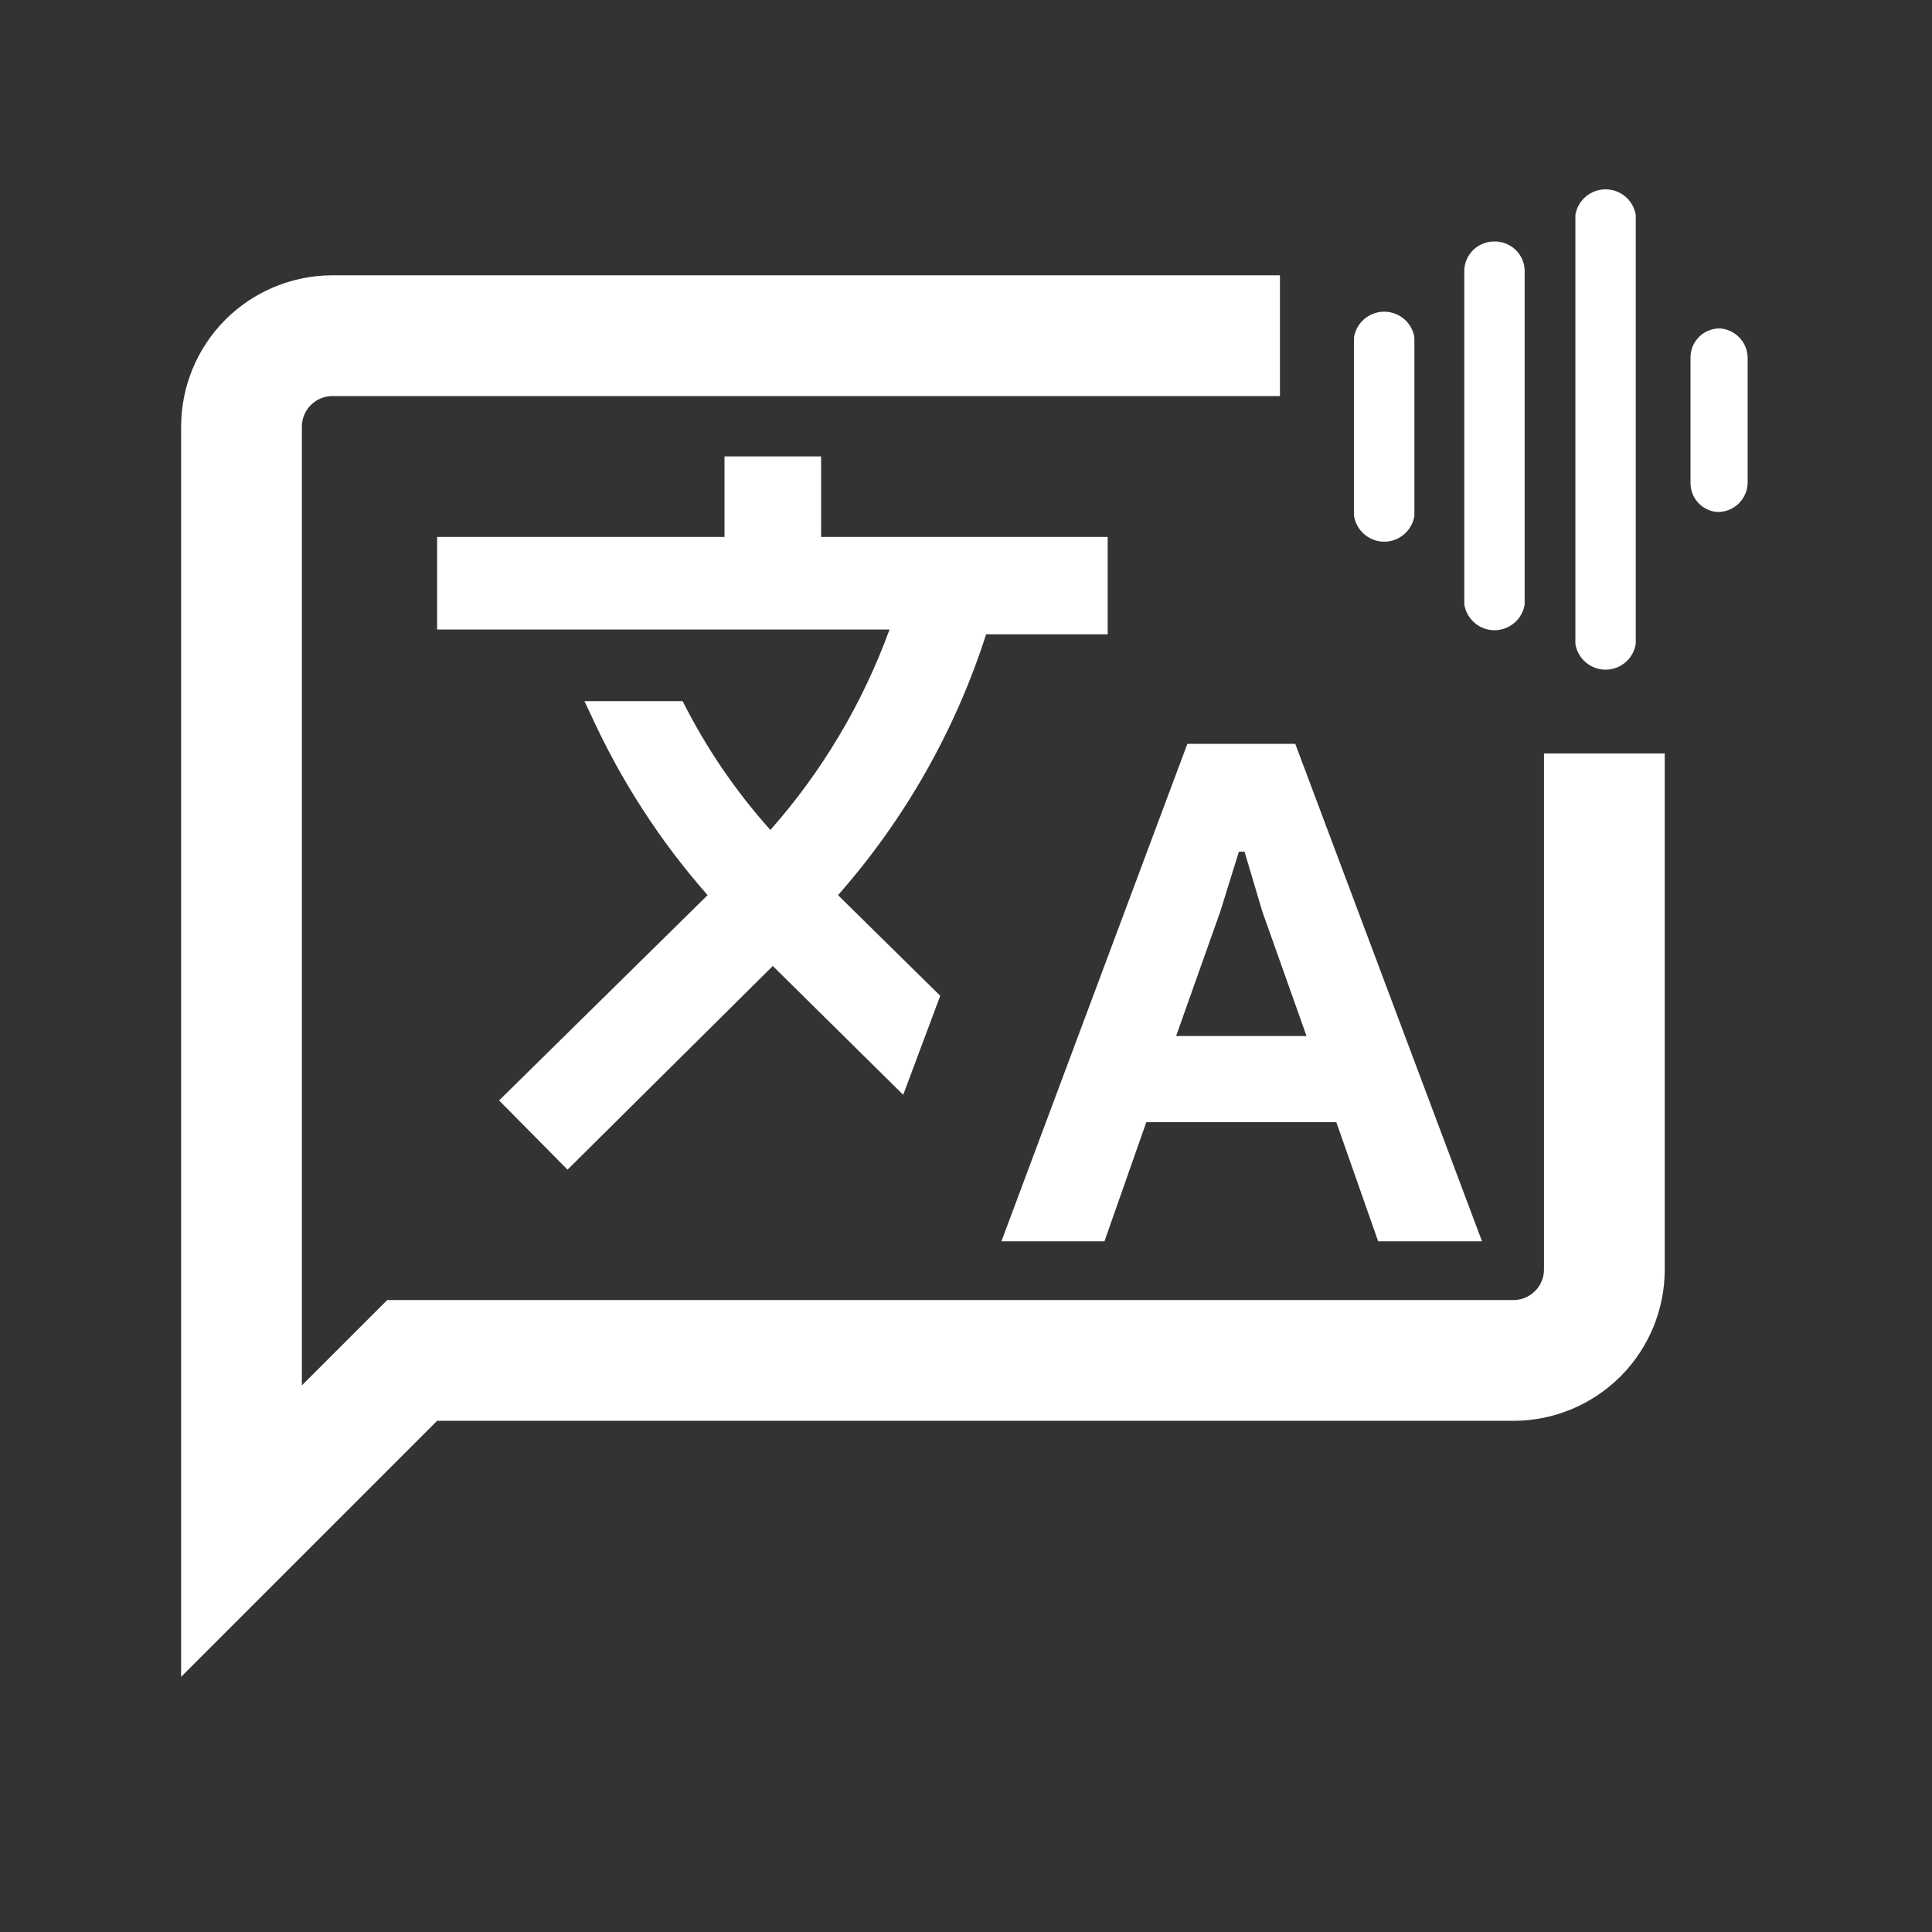 <svg width="24px" height="24px" viewBox="0 0 24 24" fill="none" xmlns="http://www.w3.org/2000/svg">
<rect x="0" y="0" width="24" height="24" fill="#333333" stroke="none"/>
<path d="M18.56 3C18.609 2.999 18.657 3.007 18.702 3.024C18.748 3.042 18.789 3.068 18.825 3.101C18.86 3.135 18.888 3.175 18.908 3.219C18.928 3.264 18.939 3.312 18.94 3.36V7.51C18.925 7.599 18.88 7.68 18.811 7.738C18.742 7.797 18.655 7.829 18.565 7.829C18.475 7.829 18.388 7.797 18.319 7.738C18.25 7.68 18.205 7.599 18.19 7.51V3.39C18.187 3.34 18.195 3.29 18.212 3.242C18.23 3.195 18.256 3.152 18.291 3.115C18.326 3.079 18.367 3.05 18.414 3.03C18.46 3.01 18.51 3 18.56 3ZM21.71 4.41V6C21.709 6.049 21.698 6.097 21.678 6.141C21.658 6.185 21.63 6.225 21.595 6.259C21.559 6.292 21.518 6.318 21.472 6.336C21.427 6.353 21.379 6.361 21.33 6.36C21.24 6.353 21.156 6.311 21.095 6.245C21.034 6.178 21 6.091 21 6V4.44C21 4.392 21.01 4.344 21.028 4.3C21.047 4.256 21.075 4.216 21.109 4.182C21.143 4.148 21.184 4.122 21.229 4.105C21.274 4.087 21.322 4.079 21.37 4.08C21.461 4.088 21.546 4.128 21.609 4.195C21.672 4.261 21.708 4.349 21.71 4.44V4.41ZM19.57 2.67V8C19.585 8.089 19.63 8.17 19.699 8.228C19.768 8.287 19.855 8.319 19.945 8.319C20.035 8.319 20.122 8.287 20.191 8.228C20.26 8.17 20.305 8.089 20.32 8V2.67C20.305 2.581 20.26 2.5 20.191 2.442C20.122 2.384 20.035 2.352 19.945 2.352C19.855 2.352 19.768 2.384 19.699 2.442C19.63 2.5 19.585 2.581 19.57 2.67ZM16.82 4.19V6.41C16.835 6.499 16.88 6.58 16.949 6.638C17.018 6.697 17.105 6.729 17.195 6.729C17.285 6.729 17.372 6.697 17.441 6.638C17.51 6.58 17.555 6.499 17.57 6.41V4.19C17.555 4.101 17.51 4.02 17.441 3.962C17.372 3.904 17.285 3.872 17.195 3.872C17.105 3.872 17.018 3.904 16.949 3.962C16.88 4.02 16.835 4.101 16.82 4.19Z" fill="white"/>
<path d="M2.25 20.83V5.3C2.25 4.803 2.447 4.326 2.797 3.974C3.148 3.622 3.623 3.423 4.12 3.42H15.9V4.92H4.12C4.021 4.923 3.927 4.964 3.858 5.035C3.789 5.106 3.75 5.201 3.75 5.3V17.21L4.81 16.15H18.81C18.909 16.147 19.003 16.106 19.072 16.035C19.141 15.964 19.18 15.869 19.18 15.77V9.36H20.68V15.77C20.68 16.267 20.483 16.744 20.133 17.096C19.782 17.448 19.307 17.647 18.81 17.65H5.43L2.25 20.83Z" fill="white"/>
<path d="M13.76 6.67V7.88H12.25C11.866 9.075 11.24 10.178 10.41 11.12L11.68 12.37L11.22 13.6L9.6 12L7.05 14.53L6.2 13.67L8.79 11.12C8.204 10.454 7.719 9.706 7.35 8.9L7.26 8.71H8.48C8.771 9.289 9.137 9.827 9.57 10.31C10.215 9.58 10.717 8.735 11.05 7.82H5.43V6.67H9V5.67H10.2V6.67H13.76ZM12.44 15.42H13.72L14.24 13.94H16.6L17.12 15.42H18.41L16.09 9.24H14.75L12.44 15.42ZM14.61 12.87L15.16 11.32L15.39 10.58H15.46L15.68 11.32L16.23 12.87H14.61Z" fill="white"/>
</svg>
